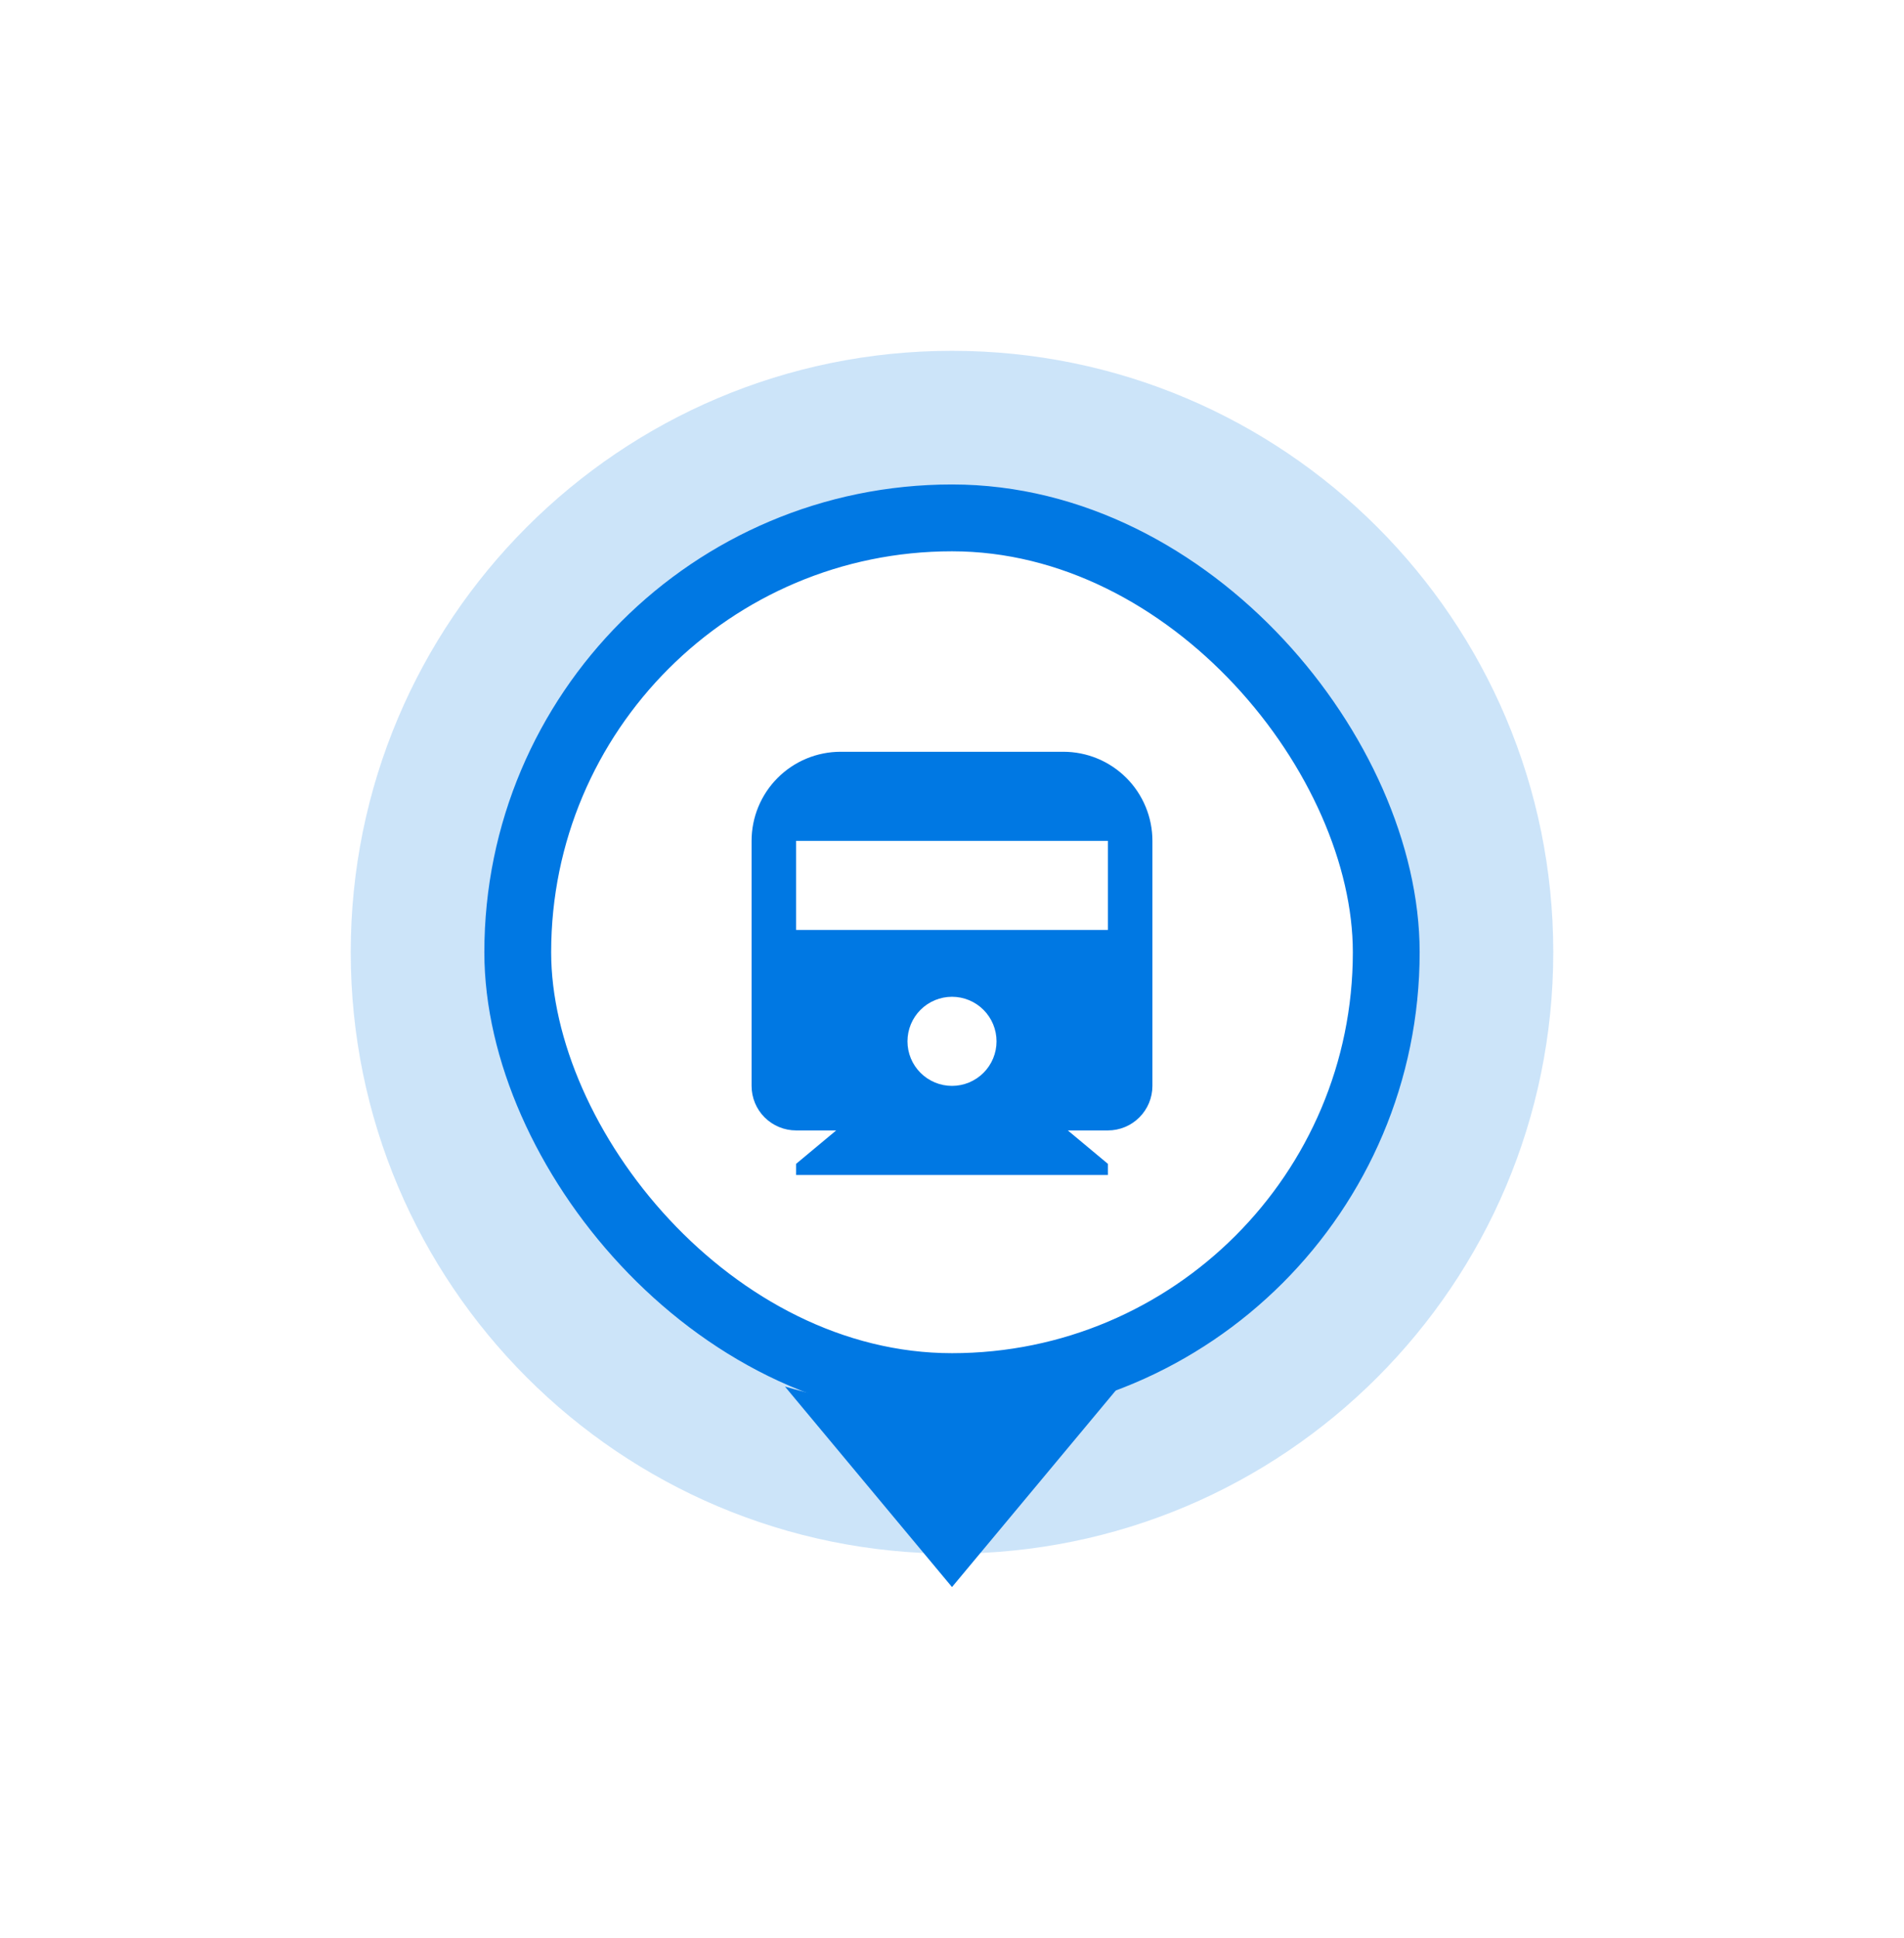<svg width="57" height="58" viewBox="0 0 57 58" fill="none" xmlns="http://www.w3.org/2000/svg">
<g filter="url(#filter0_d_19183_274614)">
<path d="M28.5 18.5C38.441 18.5 46.5 26.559 46.5 36.5C46.5 46.441 38.441 54.5 28.5 54.5C18.559 54.5 10.5 46.441 10.5 36.5C10.5 26.559 18.559 18.5 28.5 18.5Z" fill="#0078E3" fill-opacity="0.2"/>
<rect x="15.5" y="23.5" width="26" height="26" rx="13" fill="white"/>
<rect x="15.5" y="23.5" width="26" height="26" rx="13" stroke="#0078E3" stroke-width="2"/>
<g clip-path="url(#clip0_19183_274614)">
<path d="M31.967 41.833L33.167 42.833V43.167H23.833V42.833L25.033 41.833H23.833C23.48 41.833 23.141 41.693 22.89 41.443C22.64 41.193 22.5 40.854 22.5 40.5V33.167C22.5 32.459 22.781 31.781 23.281 31.281C23.781 30.781 24.459 30.5 25.167 30.5H31.833C32.541 30.5 33.219 30.781 33.719 31.281C34.219 31.781 34.5 32.459 34.5 33.167V40.5C34.5 40.854 34.359 41.193 34.109 41.443C33.859 41.693 33.52 41.833 33.167 41.833H31.967ZM23.833 33.167V35.833H33.167V33.167H23.833ZM28.5 40.5C28.854 40.5 29.193 40.359 29.443 40.109C29.693 39.859 29.833 39.52 29.833 39.167C29.833 38.813 29.693 38.474 29.443 38.224C29.193 37.974 28.854 37.833 28.5 37.833C28.146 37.833 27.807 37.974 27.557 38.224C27.307 38.474 27.167 38.813 27.167 39.167C27.167 39.52 27.307 39.859 27.557 40.109C27.807 40.359 28.146 40.5 28.5 40.5Z" fill="#0078E3"/>
</g>
<path fill-rule="evenodd" clip-rule="evenodd" d="M33.5 49.5L28.5 55.5L23.5 49.5C25.078 49.959 26.758 50.206 28.5 50.206C30.242 50.206 31.922 49.959 33.5 49.5Z" fill="#0078E3"/>
</g>
<defs>
<filter id="filter0_d_19183_274614" x="0.5" y="0.5" width="56" height="57" filterUnits="userSpaceOnUse" color-interpolation-filters="sRGB">
<feFlood flood-opacity="0" result="BackgroundImageFix"/>
<feColorMatrix in="SourceAlpha" type="matrix" values="0 0 0 0 0 0 0 0 0 0 0 0 0 0 0 0 0 0 127 0" result="hardAlpha"/>
<feOffset dy="-8"/>
<feGaussianBlur stdDeviation="5"/>
<feComposite in2="hardAlpha" operator="out"/>
<feColorMatrix type="matrix" values="0 0 0 0 0 0 0 0 0 0 0 0 0 0 0 0 0 0 0.3 0"/>
<feBlend mode="normal" in2="BackgroundImageFix" result="effect1_dropShadow_19183_274614"/>
<feBlend mode="normal" in="SourceGraphic" in2="effect1_dropShadow_19183_274614" result="shape"/>
</filter>
<clipPath id="clip0_19183_274614">
<rect width="16" height="16" fill="white" transform="translate(20.5 28.5)"/>
</clipPath>
</defs>
</svg>

